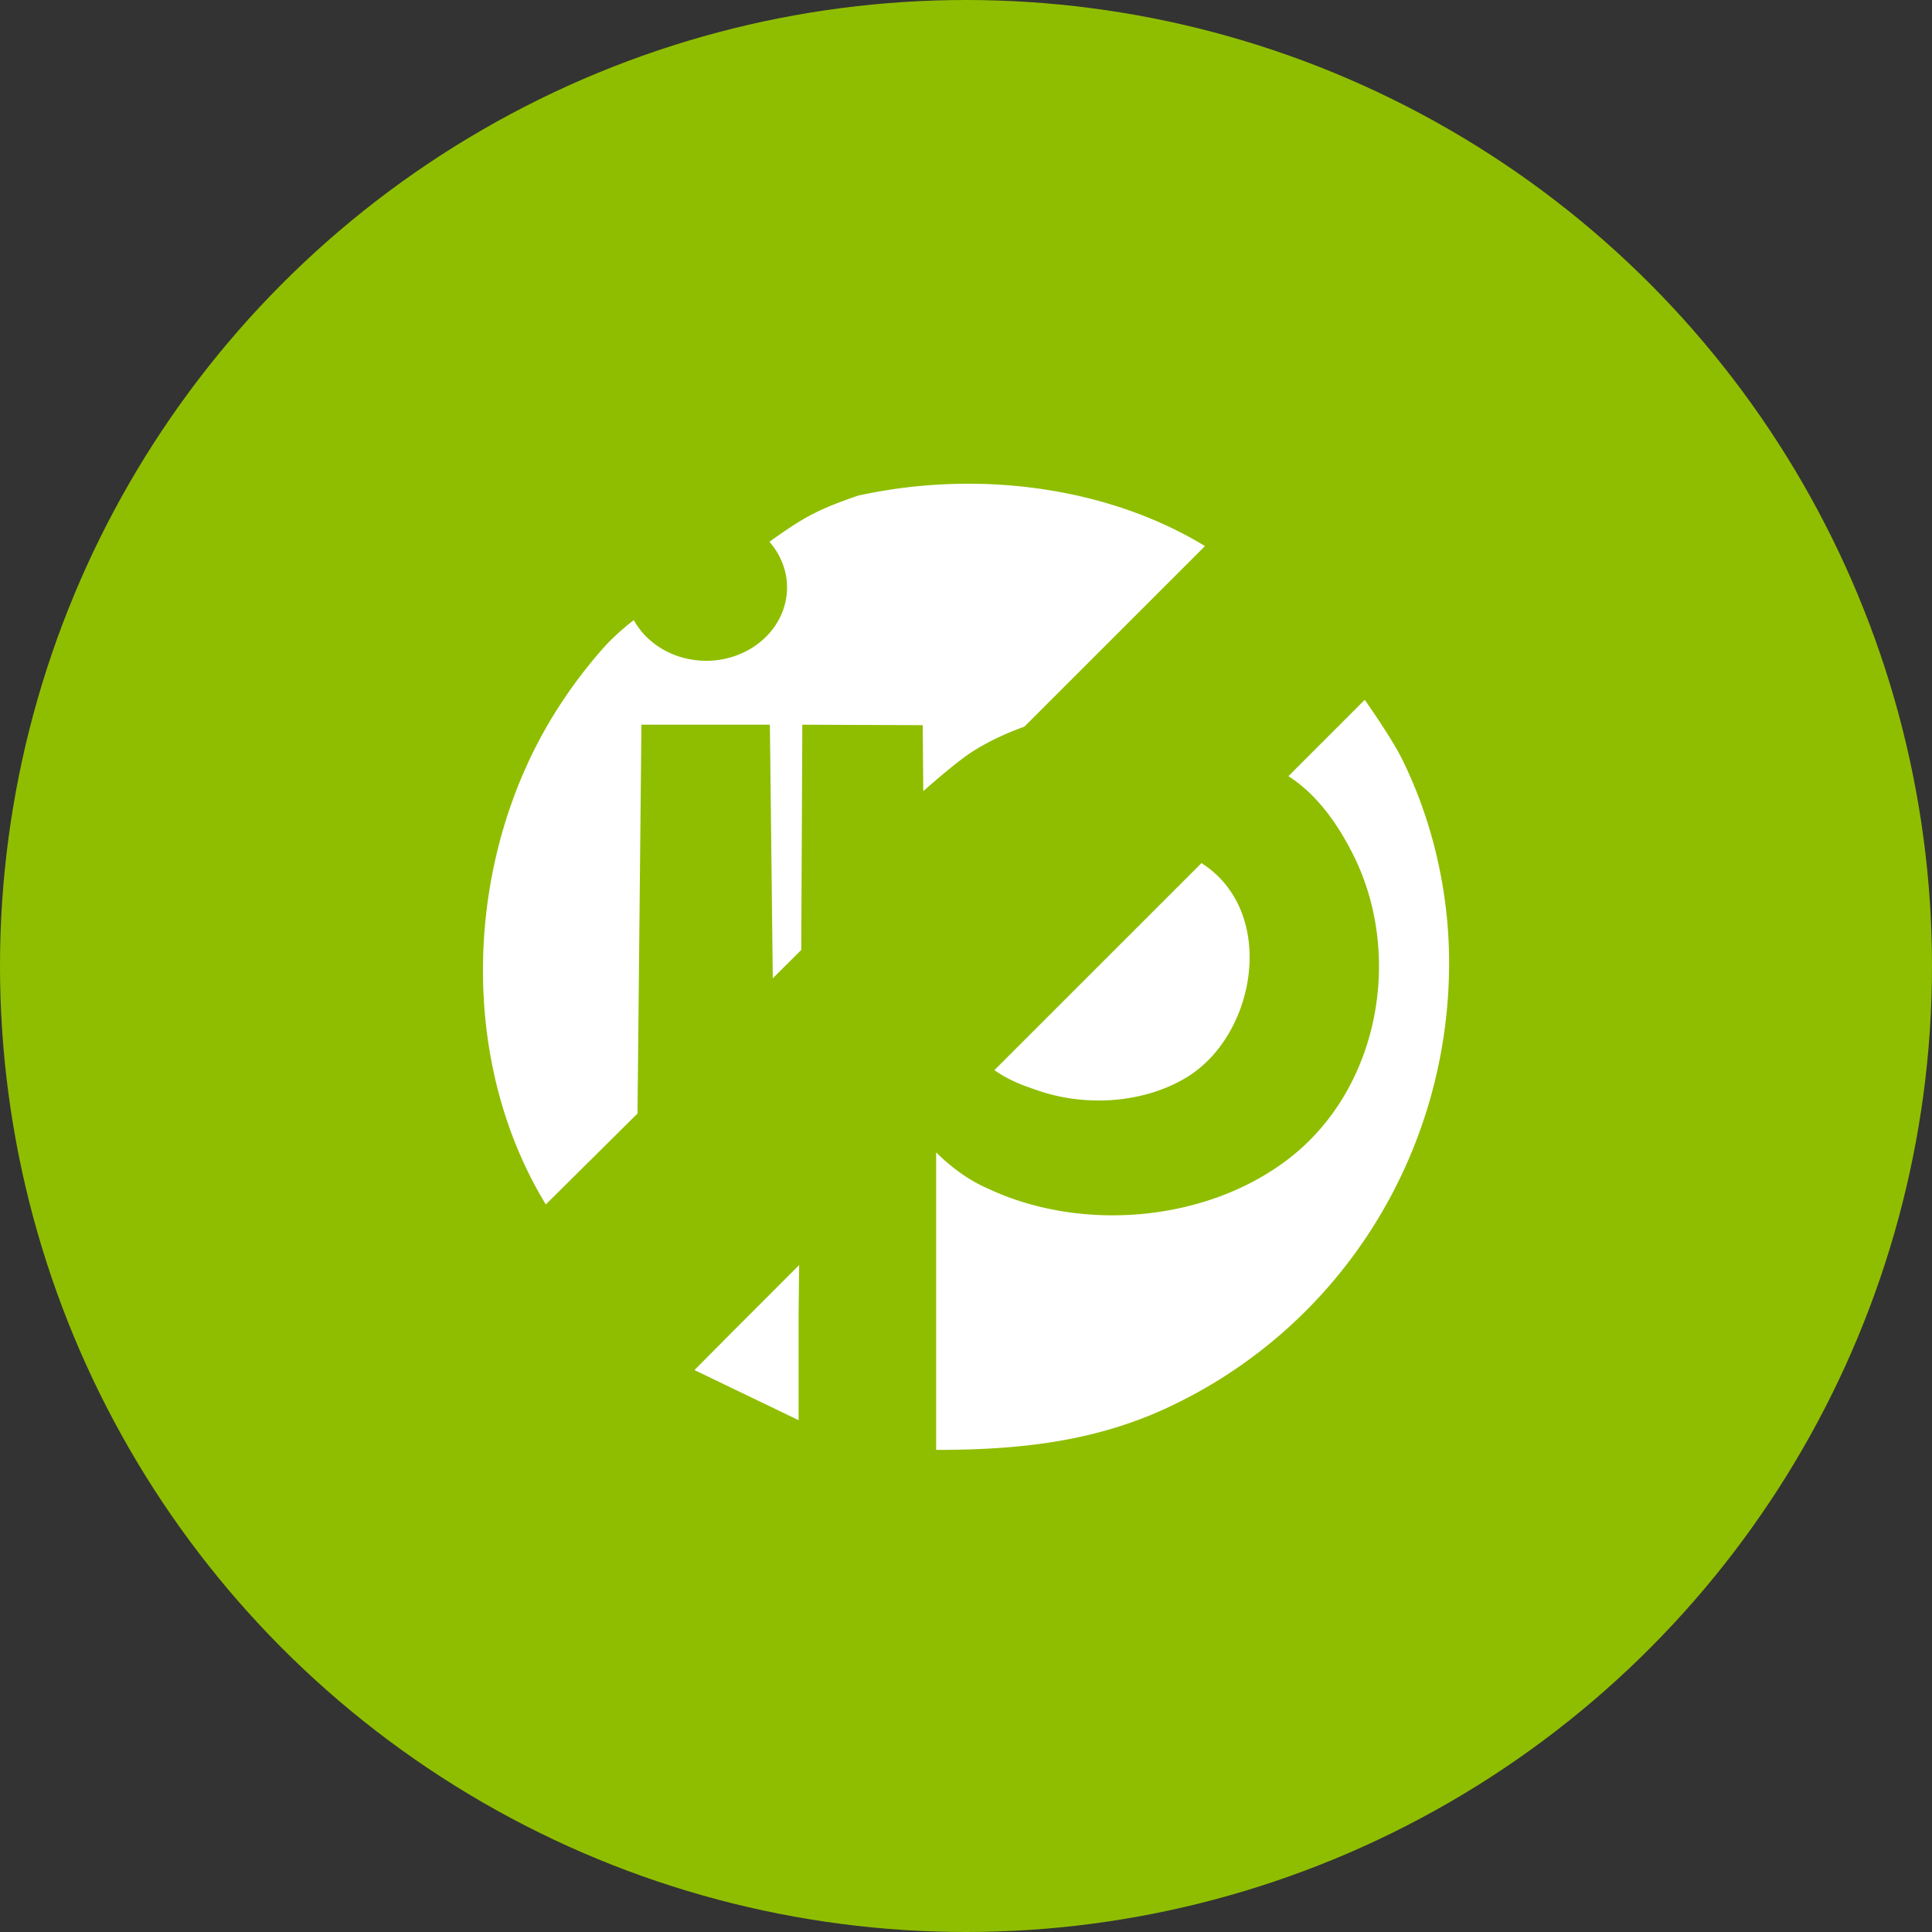 <svg xmlns="http://www.w3.org/2000/svg" viewBox="0 0 1024 1024">
   <rect x="0" y="0" width="1024" height="1024" fill="#333333" stroke="none"/>
   <circle cx="512" cy="512" r="512" fill="#8fbe00" stroke-width="3.779"/>
   <path d="M519.31 256.45v.014a272.788 272.788 0 0 0-64.514 6.224c-20.618 7.159-28.036 10.84-46.977 24.48 6.04 6.878 9.328 15.406 9.33 24.195 0 21.468-19.206 38.871-42.898 38.871-16.253-.03-31.092-8.38-38.326-21.568-6.543 5.073-12.336 10.37-17.242 16.037-13.08 14.998-24.56 31.592-33.766 49.277-38.75 74.43-39.83 171.82 4.379 244.4l48.6-48.186 2.076-206.09 68.086.002 1.531 134.42 15.091-15.032.564-119.39 63.804.253.314 34.977s16.69-14.936 25.904-20.872c13.155-8.475 27.633-13.281 27.633-13.281l95.773-95.746c-35.295-21.513-77.683-32.032-119.36-32.991zm203.43 113.88.006.004.602.588zm.608.592-40.471 40.471c15.254 9.683 26.425 25.776 34.394 41.726 26.504 53.018 13.876 123.72-33.93 160.8-43.574 33.806-110.05 39.385-159.59 16.098-10.93-4.701-20.181-11.915-27.582-19.219v157.68c42.555 0 82.919-3.999 122.15-22.172 92.269-42.734 149.74-135.01 149.74-236.03 0-37.143-8.598-75.079-25.176-108.41-5.457-10.97-19.537-30.94-19.537-30.94zm-86.534 86.545-109.74 109.72c8.078 5.728 15.947 8.424 24.26 11.198 24.765 8.254 55.141 6.26 77.595-7.365 37.08-22.496 48.198-87.853 7.883-113.55zm-213.25 213.04-36.088 36.111-19.398 19.54 55.193 26.553v-55.188z" fill="#fff"/>
</svg>
